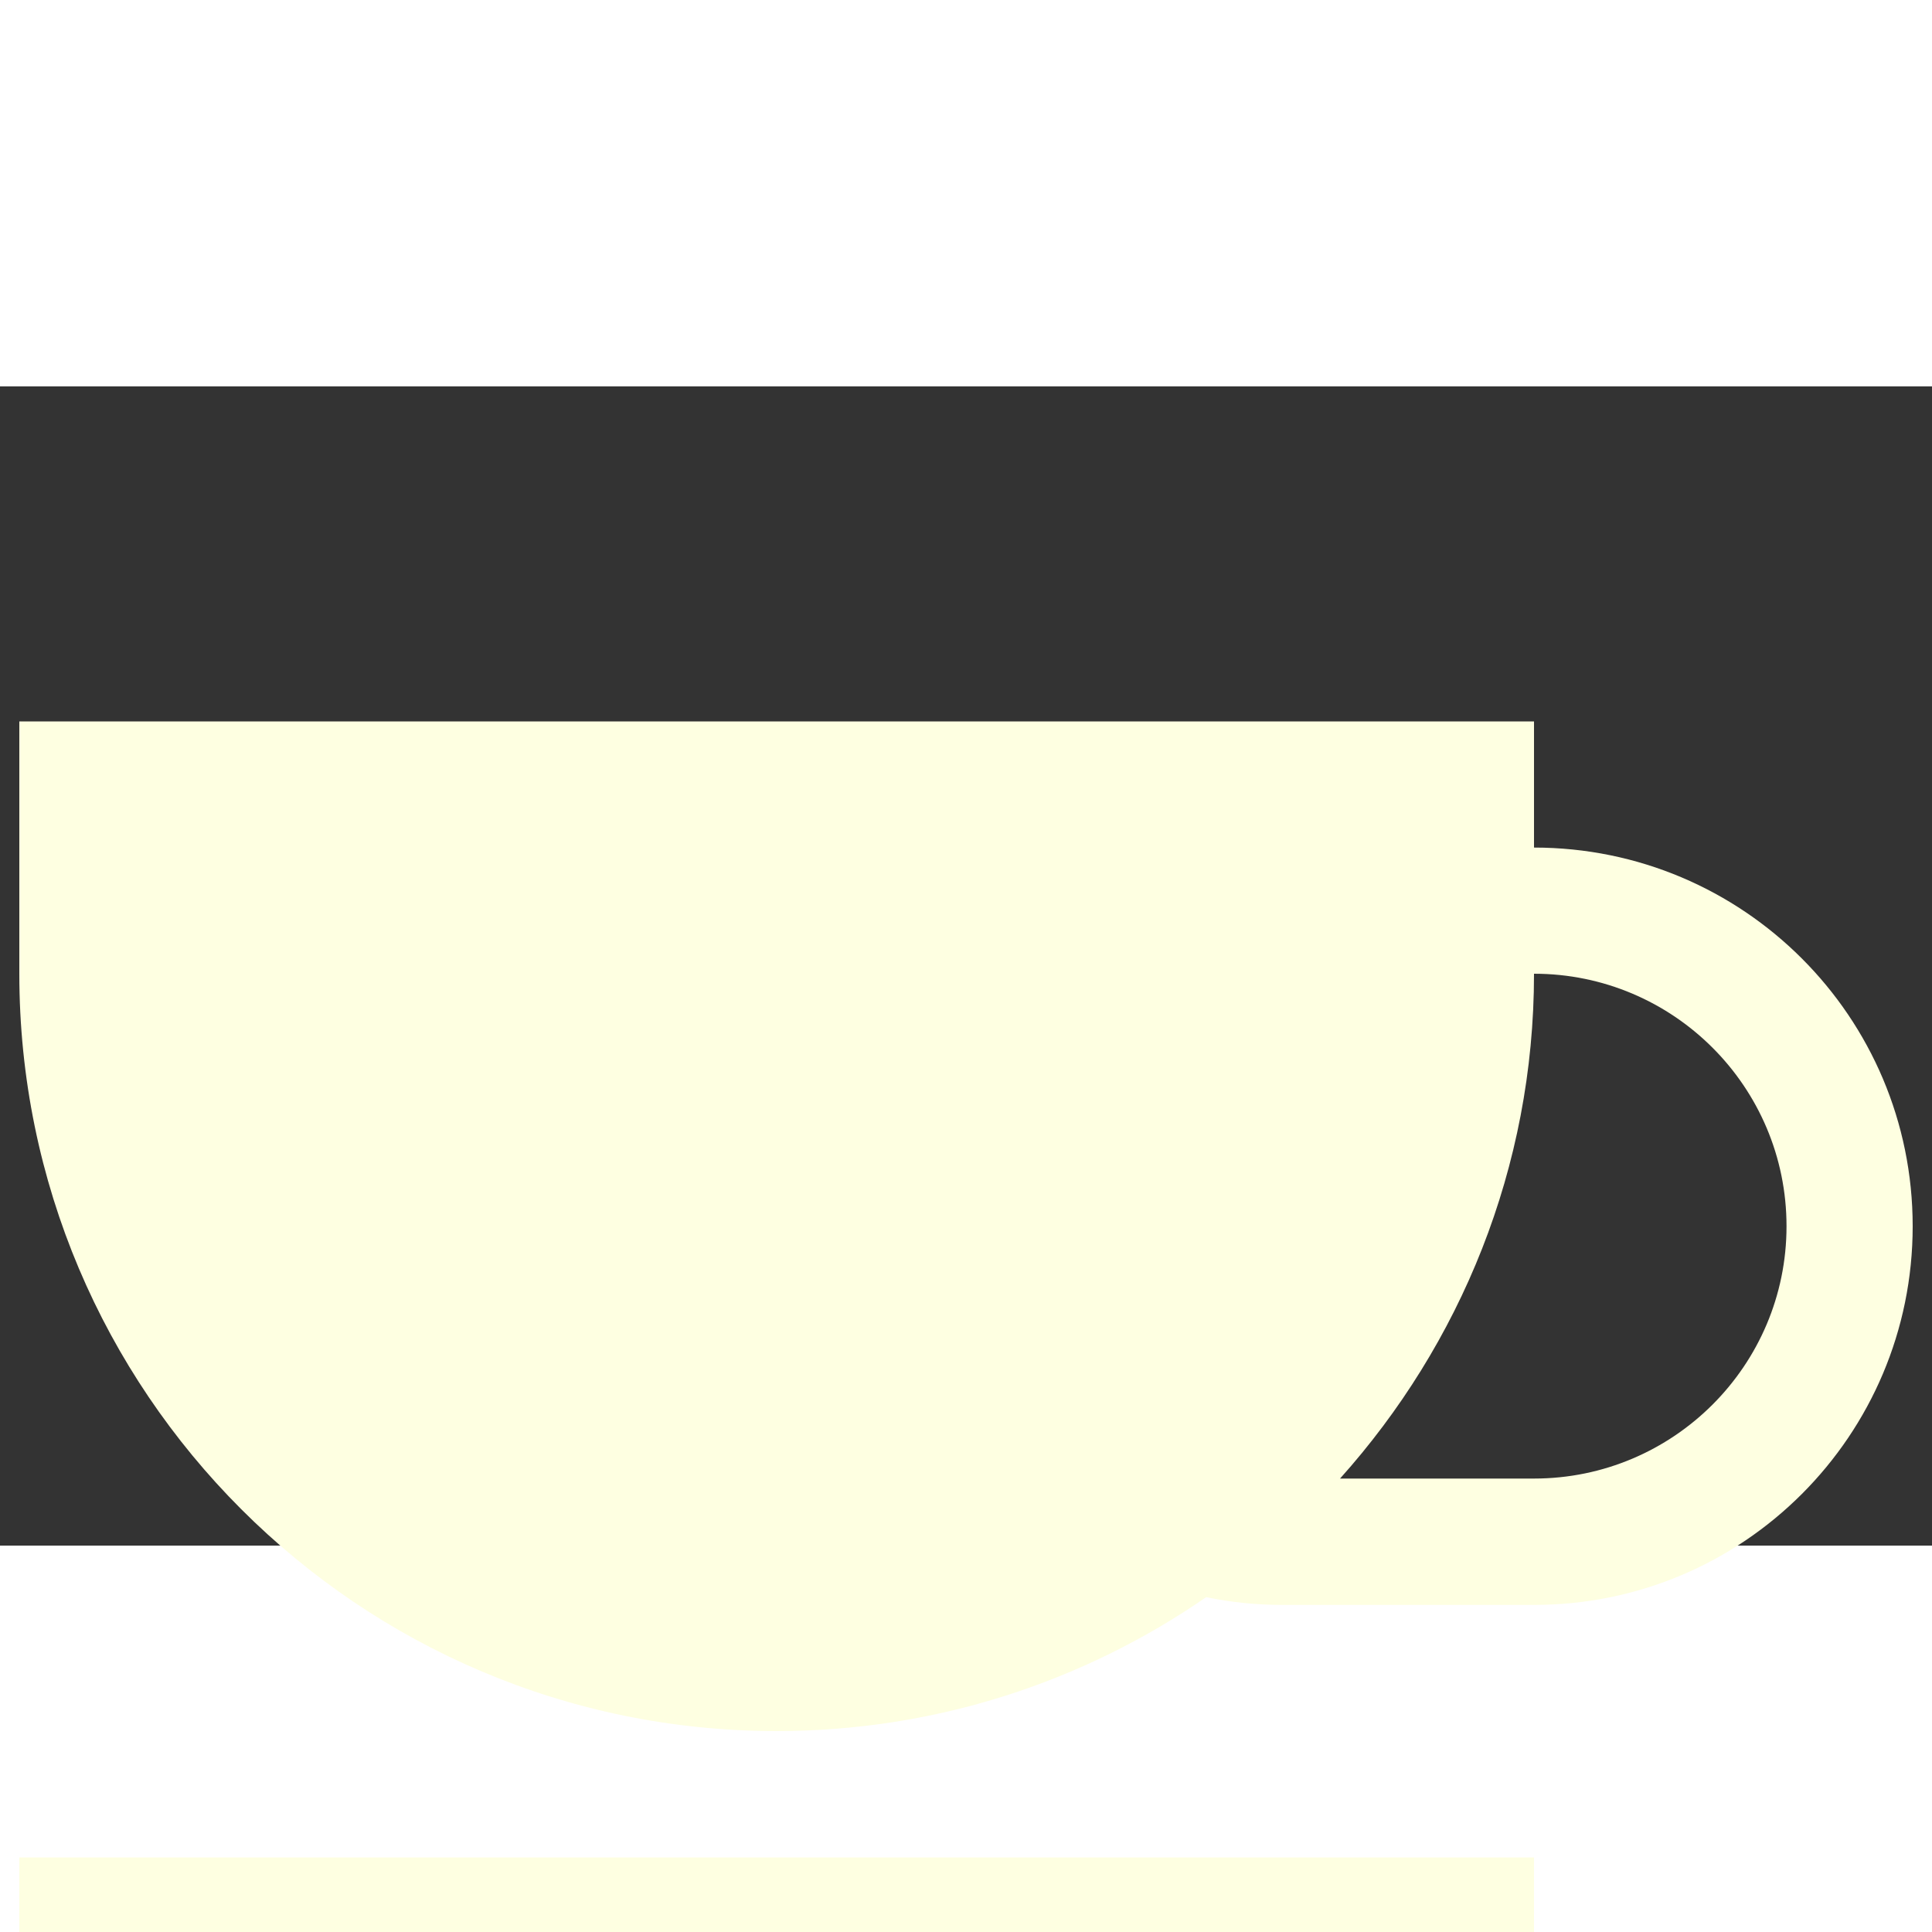 <?xml version="1.0" encoding="utf-8"?>

<!DOCTYPE svg PUBLIC "-//W3C//DTD SVG 1.1//EN" "http://www.w3.org/Graphics/SVG/1.1/DTD/svg11.dtd">
<svg version="1.1" xmlns="http://www.w3.org/2000/svg" xmlns:xlink="http://www.w3.org/1999/xlink" x="0px" y="0px" fill="#feffe1" width="18" height="18" viewBox="0 0 1000 600" enable-background="new 0 0 1000 1000" xml:space="preserve">
<rect x="0" y="0" width="1000" height="600" fill="#333333" stroke="none"/>
<g><path d="M794,826.7v-65.3H10v65.3H794z M794,238.7v-65.3H10V304c0,216.4,175.6,392,392,392c82.6,0,159.1-25.7,222.3-69.3c12.7,2.6,25.7,4,39.1,4H794c108.3,0,196-87.7,196-196C990,326.4,902.3,238.7,794,238.7z M794,565.3H693.6C755.8,495.9,794,404.5,794,304c72.1,0,130.7,58.5,130.7,130.7C924.7,506.8,866.1,565.3,794,565.3z"/></g>
</svg>